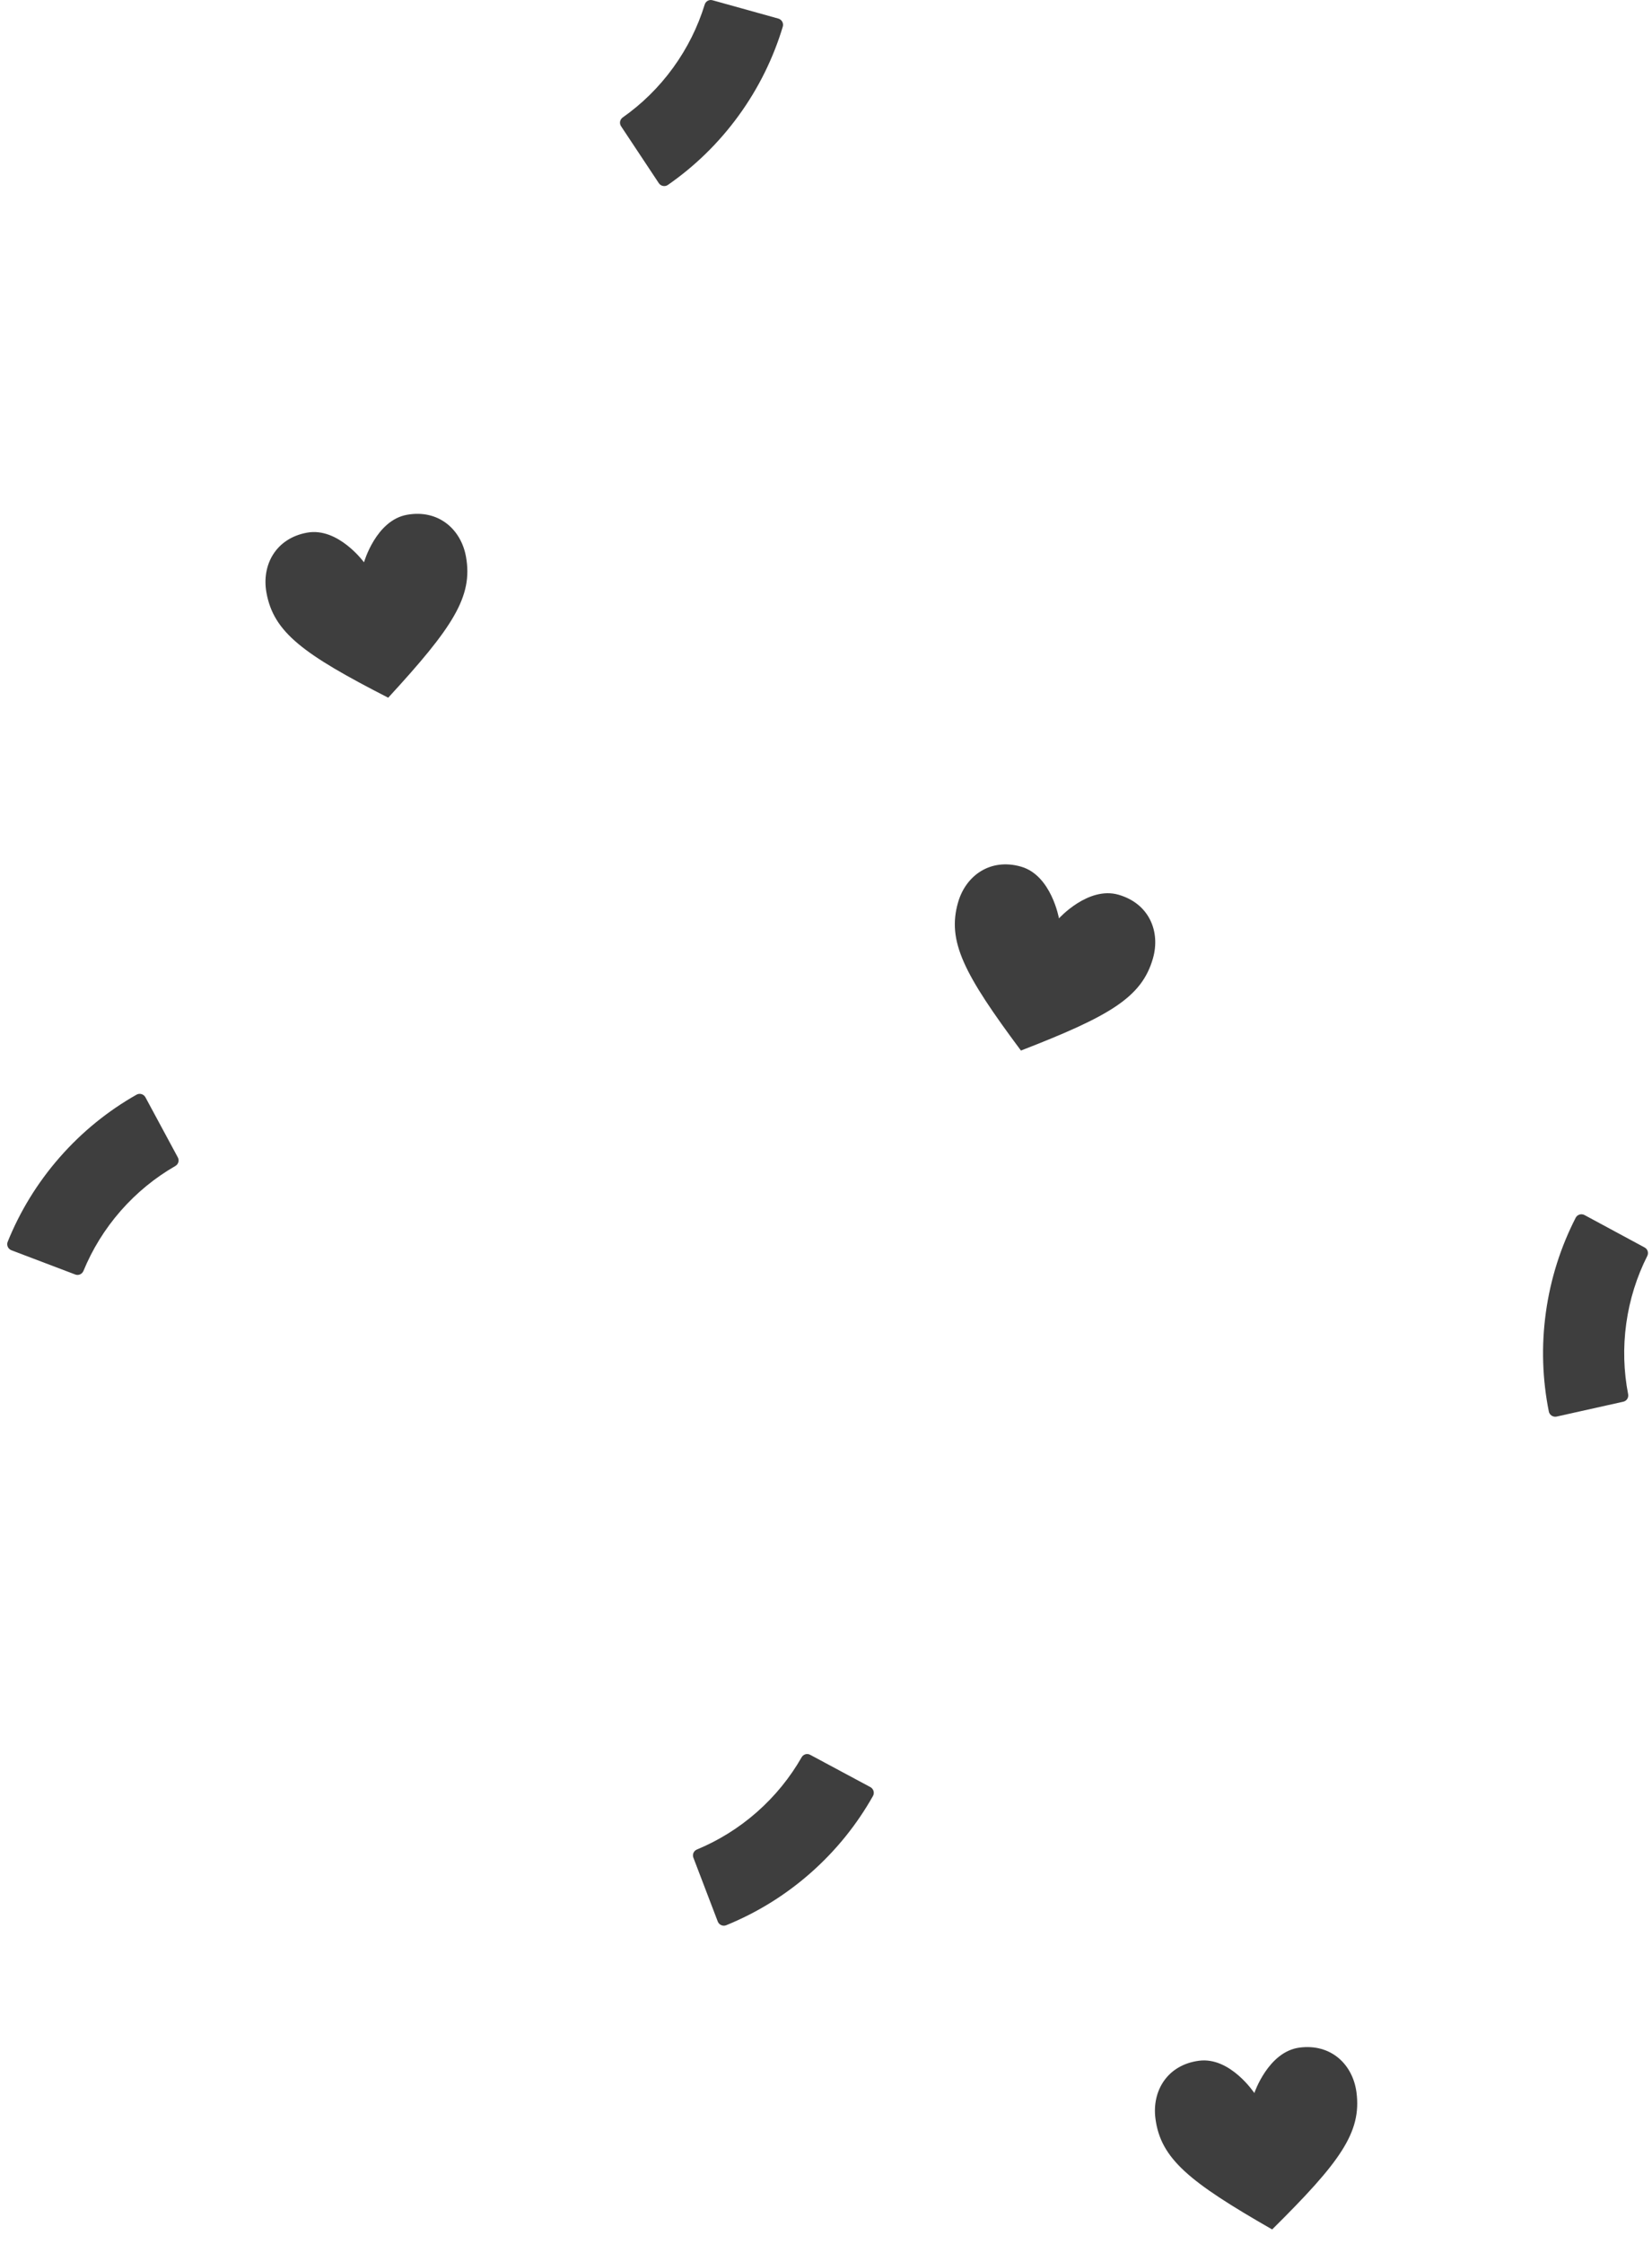 <svg width="109" height="148" viewBox="0 0 109 148" fill="none" xmlns="http://www.w3.org/2000/svg">
<path fill-rule="evenodd" clip-rule="evenodd" d="M73.8 59.002C71.799 58.426 69.871 60.562 69.871 60.562C69.871 60.562 69.373 57.728 67.372 57.151C65.352 56.57 63.726 57.729 63.214 59.506C62.477 62.067 63.591 64.218 67.362 69.278C73.246 66.997 75.332 65.768 76.07 63.207C76.581 61.43 75.821 59.583 73.8 59.002Z" fill="#3E3E3E"/>
<path fill-rule="evenodd" clip-rule="evenodd" d="M102.709 93.414L107.106 92.434C107.331 92.384 107.468 92.166 107.425 91.94C107.134 90.442 107.081 88.873 107.301 87.279C107.522 85.685 108 84.189 108.687 82.826C108.791 82.621 108.717 82.374 108.515 82.265L104.549 80.126C104.339 80.013 104.072 80.092 103.964 80.304C102.987 82.21 102.308 84.306 101.998 86.544C101.688 88.782 101.772 90.984 102.193 93.083C102.24 93.317 102.476 93.466 102.709 93.414Z" fill="#3E3E3E"/>
<path fill-rule="evenodd" clip-rule="evenodd" d="M85.743 135.027C83.678 135.296 82.762 138.024 82.762 138.024C82.762 138.024 81.175 135.623 79.11 135.893C77.026 136.166 75.997 137.877 76.237 139.711C76.582 142.353 78.461 143.882 83.937 147.018C88.424 142.579 89.847 140.62 89.501 137.977C89.261 136.143 87.827 134.754 85.743 135.027Z" fill="#3E3E3E"/>
<path fill-rule="evenodd" clip-rule="evenodd" d="M57.425 117.847L53.454 115.718C53.252 115.609 53.005 115.684 52.891 115.884C52.133 117.208 51.149 118.432 49.941 119.495C48.733 120.559 47.394 121.379 45.985 121.963C45.772 122.052 45.667 122.286 45.749 122.501L47.357 126.71C47.442 126.933 47.696 127.047 47.917 126.957C49.9 126.151 51.783 125.007 53.479 123.514C55.175 122.021 56.549 120.298 57.6 118.433C57.717 118.225 57.635 117.959 57.425 117.847Z" fill="#3E3E3E"/>
<path fill-rule="evenodd" clip-rule="evenodd" d="M51.351 1.224L47.01 0.016C46.789 -0.046 46.564 0.081 46.496 0.301C46.047 1.76 45.355 3.169 44.409 4.471C43.464 5.773 42.337 6.867 41.089 7.745C40.901 7.878 40.85 8.13 40.977 8.323L43.467 12.076C43.599 12.276 43.871 12.331 44.067 12.196C45.826 10.975 47.413 9.446 48.741 7.618C50.069 5.79 51.032 3.808 51.649 1.758C51.718 1.53 51.581 1.287 51.351 1.224Z" fill="#3E3E3E"/>
<path fill-rule="evenodd" clip-rule="evenodd" d="M26.854 33.947C24.804 34.313 24.017 37.081 24.017 37.081C24.017 37.081 22.32 34.757 20.27 35.124C18.2 35.494 17.253 37.252 17.579 39.073C18.048 41.696 19.996 43.134 25.614 46.01C29.887 41.366 31.216 39.34 30.747 36.717C30.422 34.897 28.924 33.576 26.854 33.947Z" fill="#3E3E3E"/>
<path fill-rule="evenodd" clip-rule="evenodd" d="M0.756 82.449L4.968 84.047C5.183 84.129 5.417 84.022 5.506 83.81C6.086 82.399 6.904 81.059 7.964 79.848C9.025 78.638 10.246 77.651 11.569 76.89C11.769 76.775 11.843 76.528 11.734 76.326L9.596 72.36C9.483 72.15 9.216 72.069 9.01 72.187C7.146 73.242 5.427 74.62 3.938 76.319C2.449 78.019 1.308 79.904 0.507 81.889C0.417 82.111 0.532 82.365 0.756 82.449Z" fill="#3E3E3E"/>
</svg>
